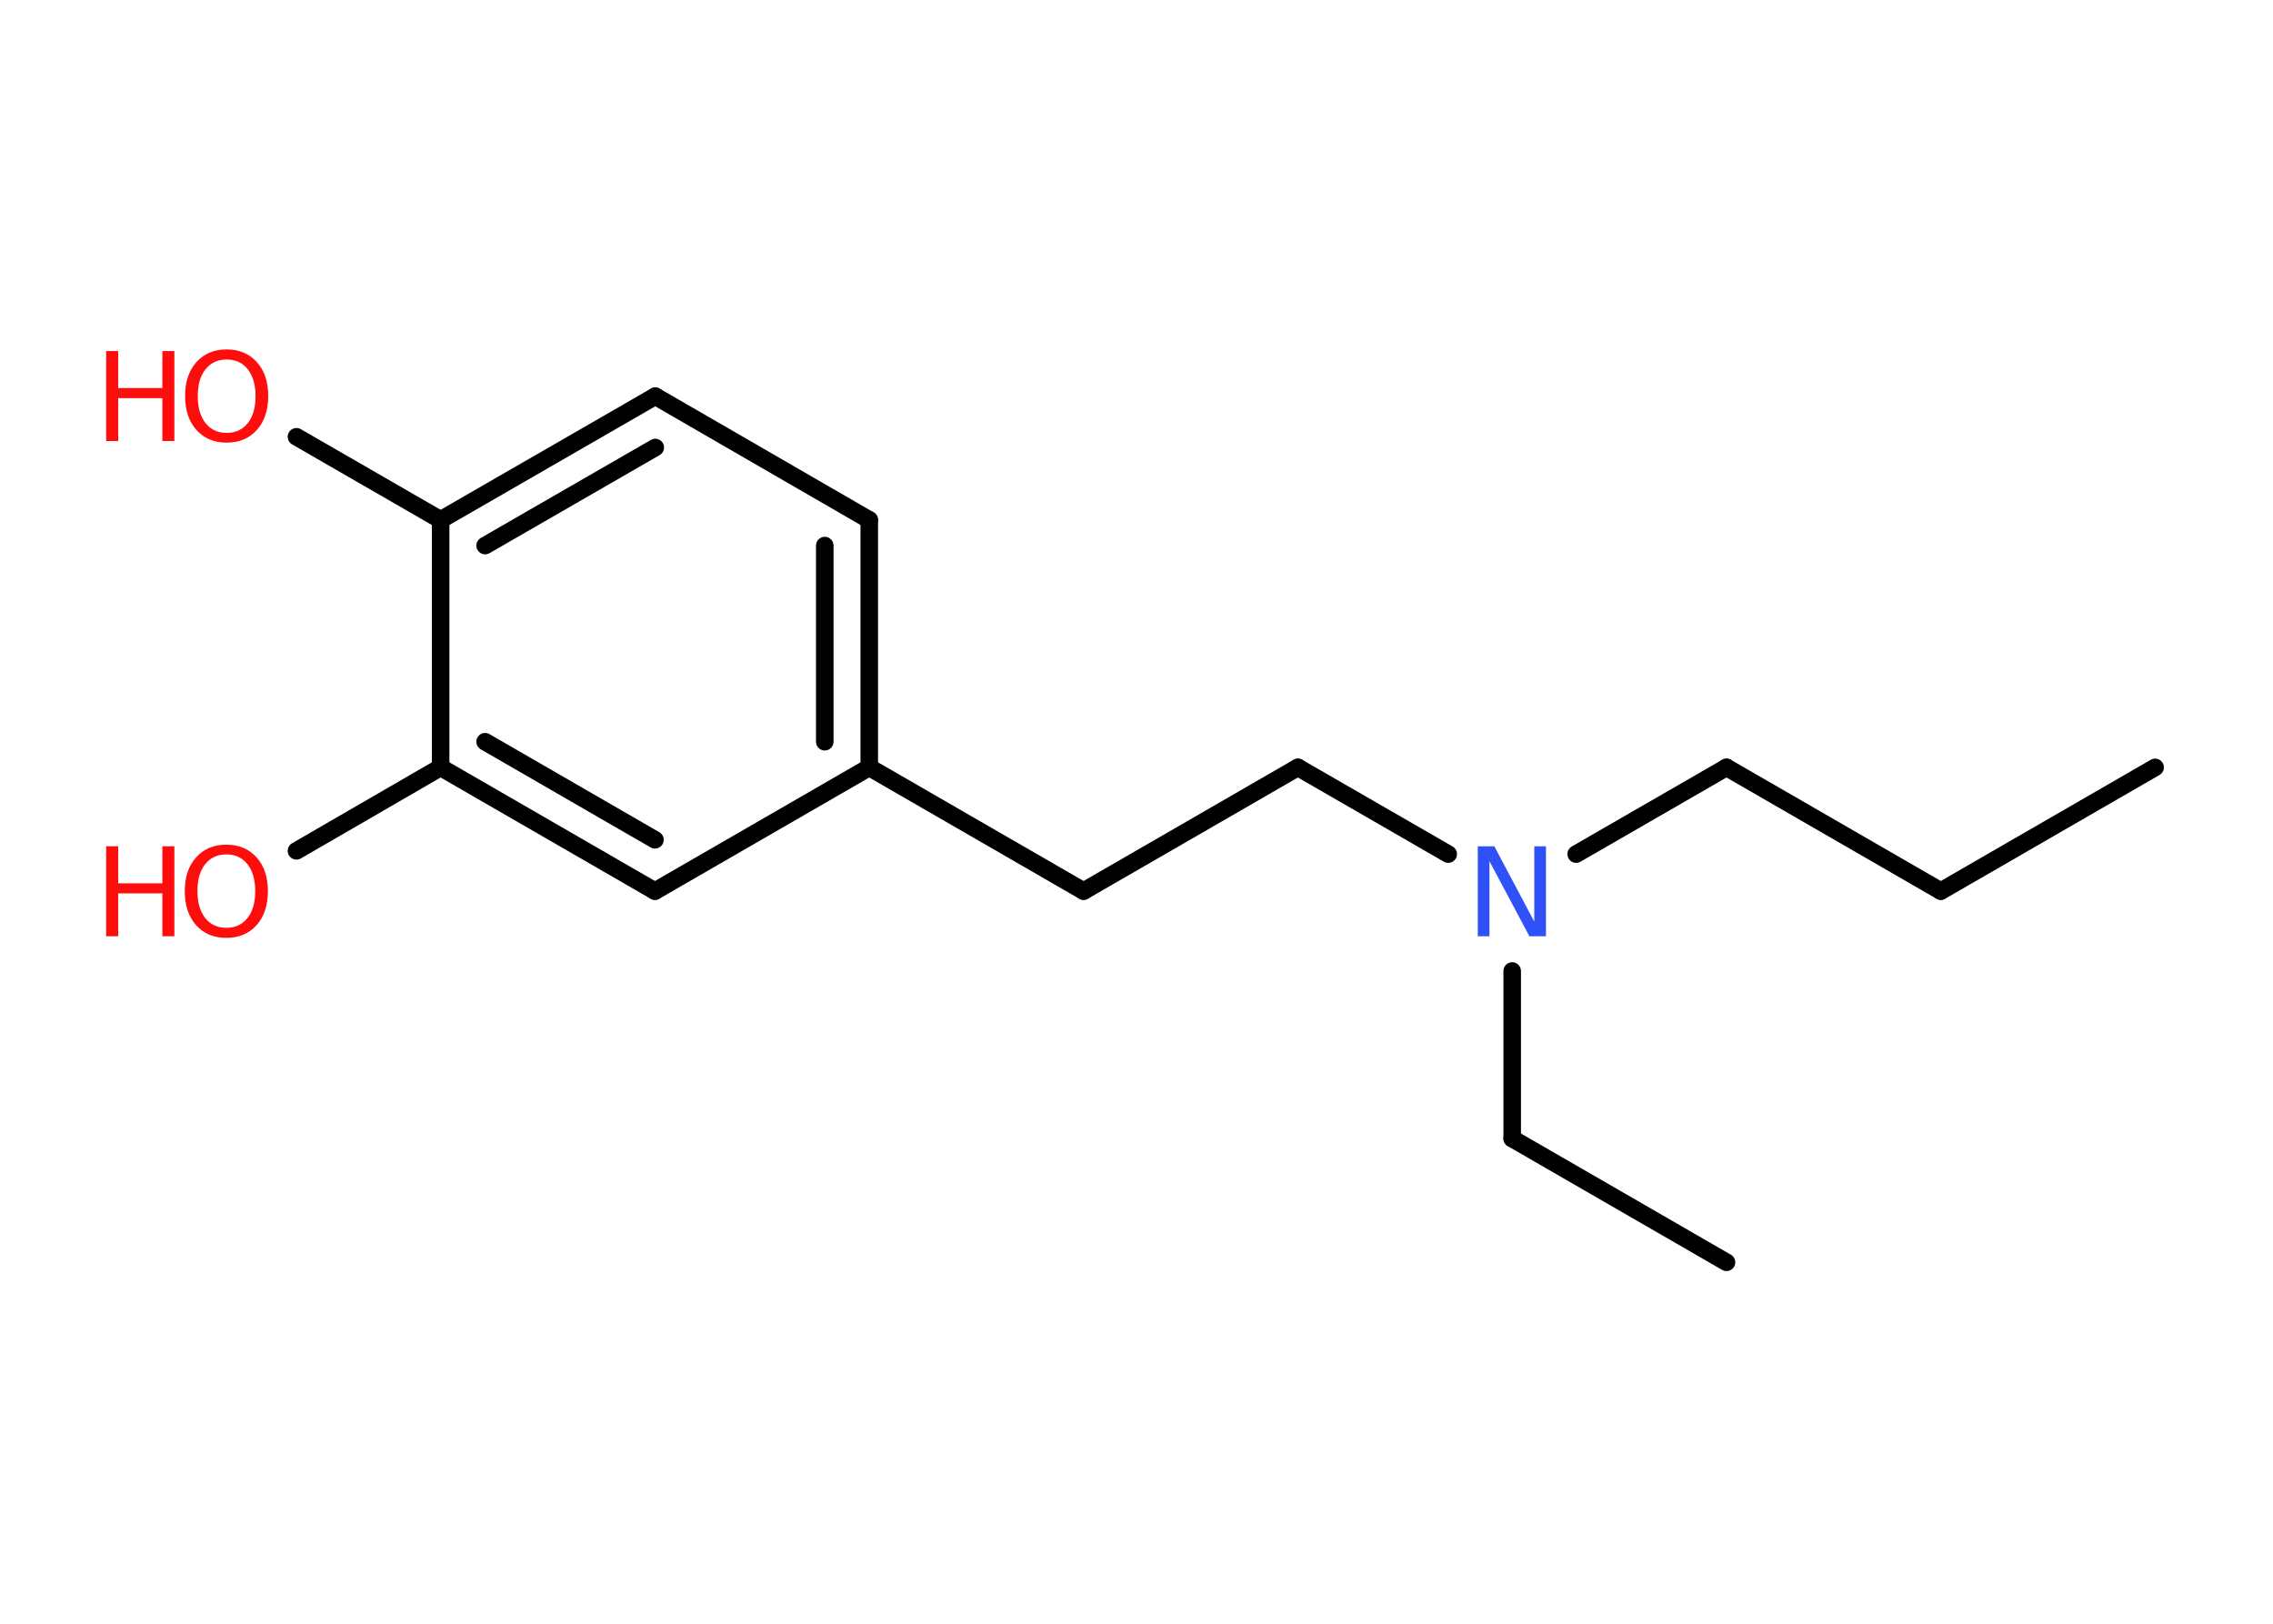 <?xml version='1.0' encoding='UTF-8'?>
<!DOCTYPE svg PUBLIC "-//W3C//DTD SVG 1.1//EN" "http://www.w3.org/Graphics/SVG/1.1/DTD/svg11.dtd">
<svg version='1.2' xmlns='http://www.w3.org/2000/svg' xmlns:xlink='http://www.w3.org/1999/xlink' width='70.0mm' height='50.0mm' viewBox='0 0 70.0 50.0'>
  <desc>Generated by the Chemistry Development Kit (http://github.com/cdk)</desc>
  <g stroke-linecap='round' stroke-linejoin='round' stroke='#000000' stroke-width='.54' fill='#FF0D0D'>
    <rect x='.0' y='.0' width='70.0' height='50.0' fill='#FFFFFF' stroke='none'/>
    <g id='mol1' class='mol'>
      <line id='mol1bnd1' class='bond' x1='66.37' y1='23.63' x2='59.77' y2='27.44'/>
      <line id='mol1bnd2' class='bond' x1='59.77' y1='27.44' x2='53.17' y2='23.63'/>
      <line id='mol1bnd3' class='bond' x1='53.17' y1='23.63' x2='48.54' y2='26.3'/>
      <line id='mol1bnd4' class='bond' x1='46.57' y1='29.9' x2='46.57' y2='35.06'/>
      <line id='mol1bnd5' class='bond' x1='46.57' y1='35.06' x2='53.17' y2='38.87'/>
      <line id='mol1bnd6' class='bond' x1='44.6' y1='26.3' x2='39.97' y2='23.63'/>
      <line id='mol1bnd7' class='bond' x1='39.97' y1='23.63' x2='33.37' y2='27.44'/>
      <line id='mol1bnd8' class='bond' x1='33.37' y1='27.44' x2='26.77' y2='23.63'/>
      <g id='mol1bnd9' class='bond'>
        <line x1='26.77' y1='23.63' x2='26.77' y2='16.01'/>
        <line x1='25.4' y1='22.84' x2='25.4' y2='16.8'/>
      </g>
      <line id='mol1bnd10' class='bond' x1='26.77' y1='16.01' x2='20.18' y2='12.2'/>
      <g id='mol1bnd11' class='bond'>
        <line x1='20.18' y1='12.2' x2='13.57' y2='16.01'/>
        <line x1='20.18' y1='13.78' x2='14.94' y2='16.8'/>
      </g>
      <line id='mol1bnd12' class='bond' x1='13.57' y1='16.01' x2='9.13' y2='13.45'/>
      <line id='mol1bnd13' class='bond' x1='13.57' y1='16.01' x2='13.57' y2='23.63'/>
      <line id='mol1bnd14' class='bond' x1='13.57' y1='23.63' x2='9.13' y2='26.2'/>
      <g id='mol1bnd15' class='bond'>
        <line x1='13.57' y1='23.63' x2='20.17' y2='27.44'/>
        <line x1='14.94' y1='22.84' x2='20.17' y2='25.86'/>
      </g>
      <line id='mol1bnd16' class='bond' x1='26.77' y1='23.63' x2='20.17' y2='27.44'/>
      <path id='mol1atm4' class='atom' d='M45.52 26.06h.5l1.23 2.32v-2.32h.36v2.77h-.51l-1.23 -2.31v2.31h-.36v-2.77z' stroke='none' fill='#3050F8'/>
      <g id='mol1atm13' class='atom'>
        <path d='M6.98 11.07q-.41 .0 -.65 .3q-.24 .3 -.24 .83q.0 .52 .24 .83q.24 .3 .65 .3q.41 .0 .65 -.3q.24 -.3 .24 -.83q.0 -.52 -.24 -.83q-.24 -.3 -.65 -.3zM6.98 10.76q.58 .0 .93 .39q.35 .39 .35 1.04q.0 .66 -.35 1.05q-.35 .39 -.93 .39q-.58 .0 -.93 -.39q-.35 -.39 -.35 -1.05q.0 -.65 .35 -1.04q.35 -.39 .93 -.39z' stroke='none'/>
        <path d='M3.27 10.81h.37v1.14h1.36v-1.14h.37v2.77h-.37v-1.32h-1.36v1.32h-.37v-2.77z' stroke='none'/>
      </g>
      <g id='mol1atm15' class='atom'>
        <path d='M6.97 26.31q-.41 .0 -.65 .3q-.24 .3 -.24 .83q.0 .52 .24 .83q.24 .3 .65 .3q.41 .0 .65 -.3q.24 -.3 .24 -.83q.0 -.52 -.24 -.83q-.24 -.3 -.65 -.3zM6.97 26.01q.58 .0 .93 .39q.35 .39 .35 1.04q.0 .66 -.35 1.05q-.35 .39 -.93 .39q-.58 .0 -.93 -.39q-.35 -.39 -.35 -1.05q.0 -.65 .35 -1.04q.35 -.39 .93 -.39z' stroke='none'/>
        <path d='M3.27 26.06h.37v1.14h1.36v-1.14h.37v2.77h-.37v-1.32h-1.36v1.32h-.37v-2.77z' stroke='none'/>
      </g>
    </g>
  </g>
</svg>

